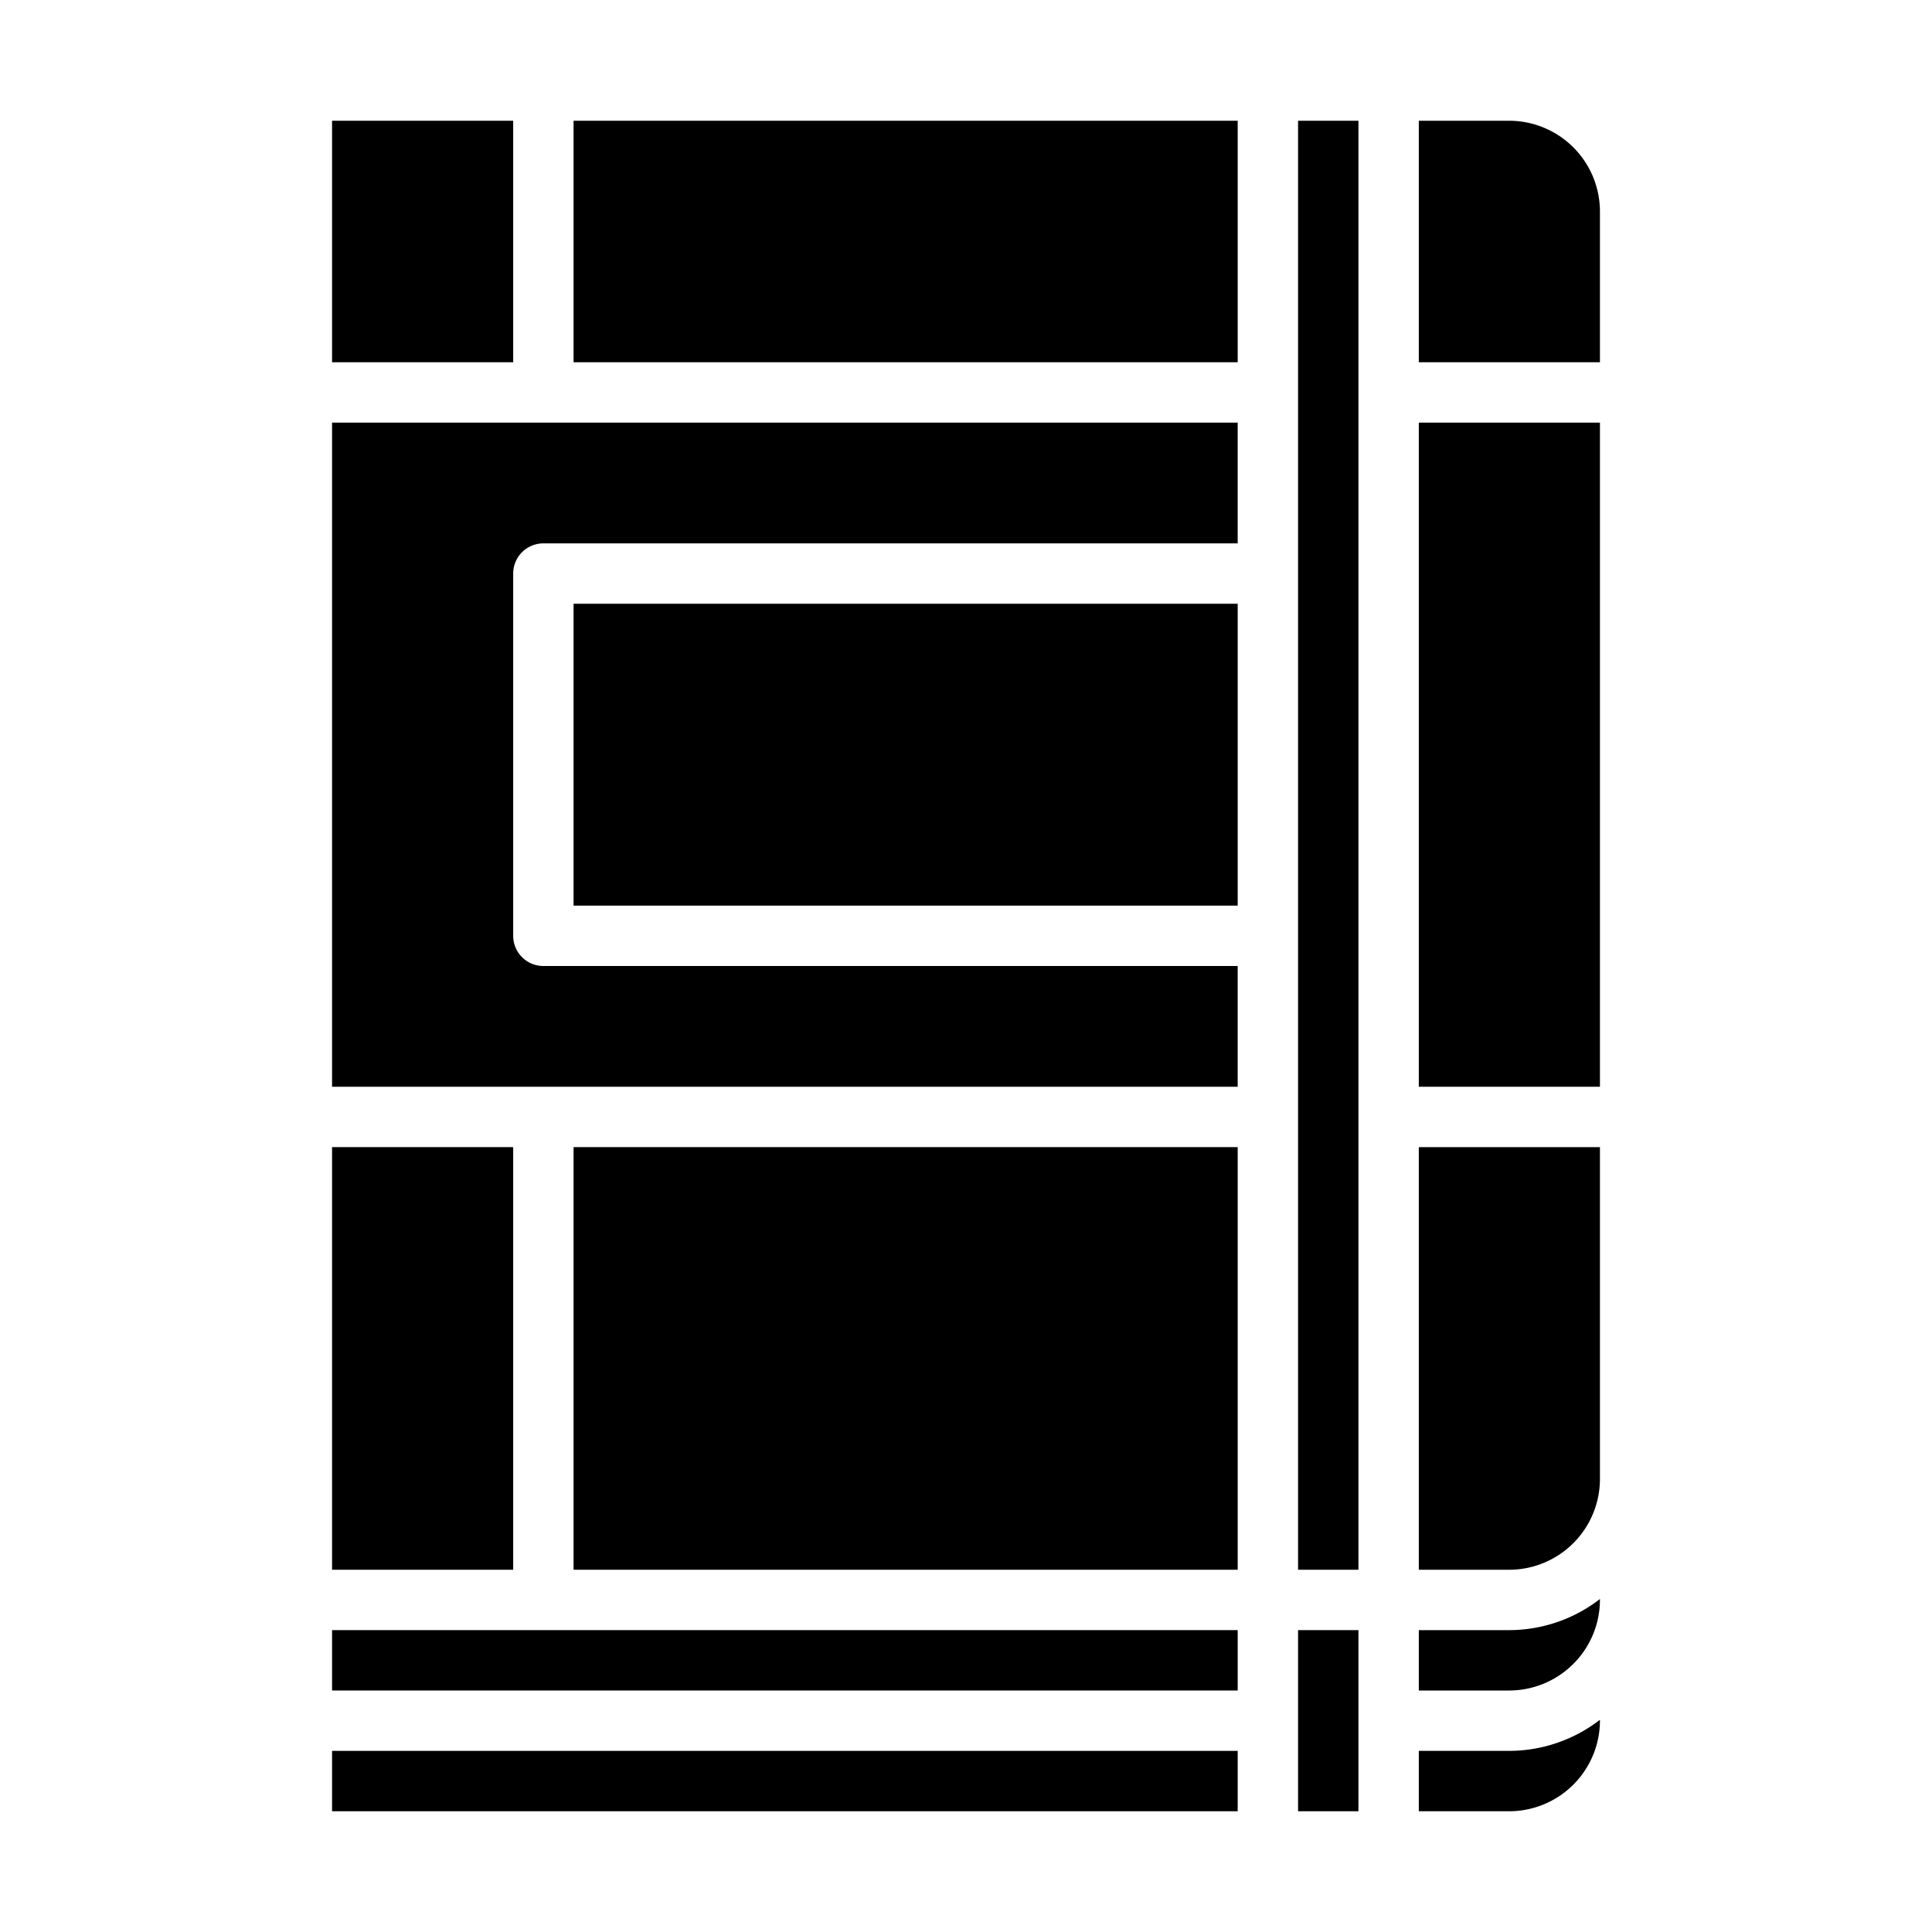 <svg xmlns="http://www.w3.org/2000/svg" viewBox="0 0 64 64" x="0px" y="0px"><g data-name="Book-Address book-Notebook-Bookmark-Agenda"><rect x="19" y="20" width="22" height="10"></rect><rect x="19" y="38" width="22" height="14"></rect><rect x="19" y="4" width="22" height="8"></rect><path d="M53,56.97A4.924,4.924,0,0,1,50,58H47v2h3a3.009,3.009,0,0,0,3-3Z"></path><rect x="11" y="38" width="6" height="14"></rect><path d="M11,36H41V32H18a1,1,0,0,1-1-1V19a1,1,0,0,1,1-1H41V14H11Z"></path><rect x="11" y="4" width="6" height="8"></rect><path d="M53,7a3.009,3.009,0,0,0-3-3H47v8h6Z"></path><path d="M53,38H47V52h3a3.009,3.009,0,0,0,3-3Z"></path><rect x="47" y="14" width="6" height="22"></rect><rect x="11" y="54" width="30" height="2"></rect><path d="M53,52.97A4.924,4.924,0,0,1,50,54H47v2h3a3.009,3.009,0,0,0,3-3Z"></path><rect x="11" y="58" width="30" height="2"></rect><rect x="43" y="4" width="2" height="48"></rect><rect x="43" y="54" width="2" height="6"></rect></g></svg>